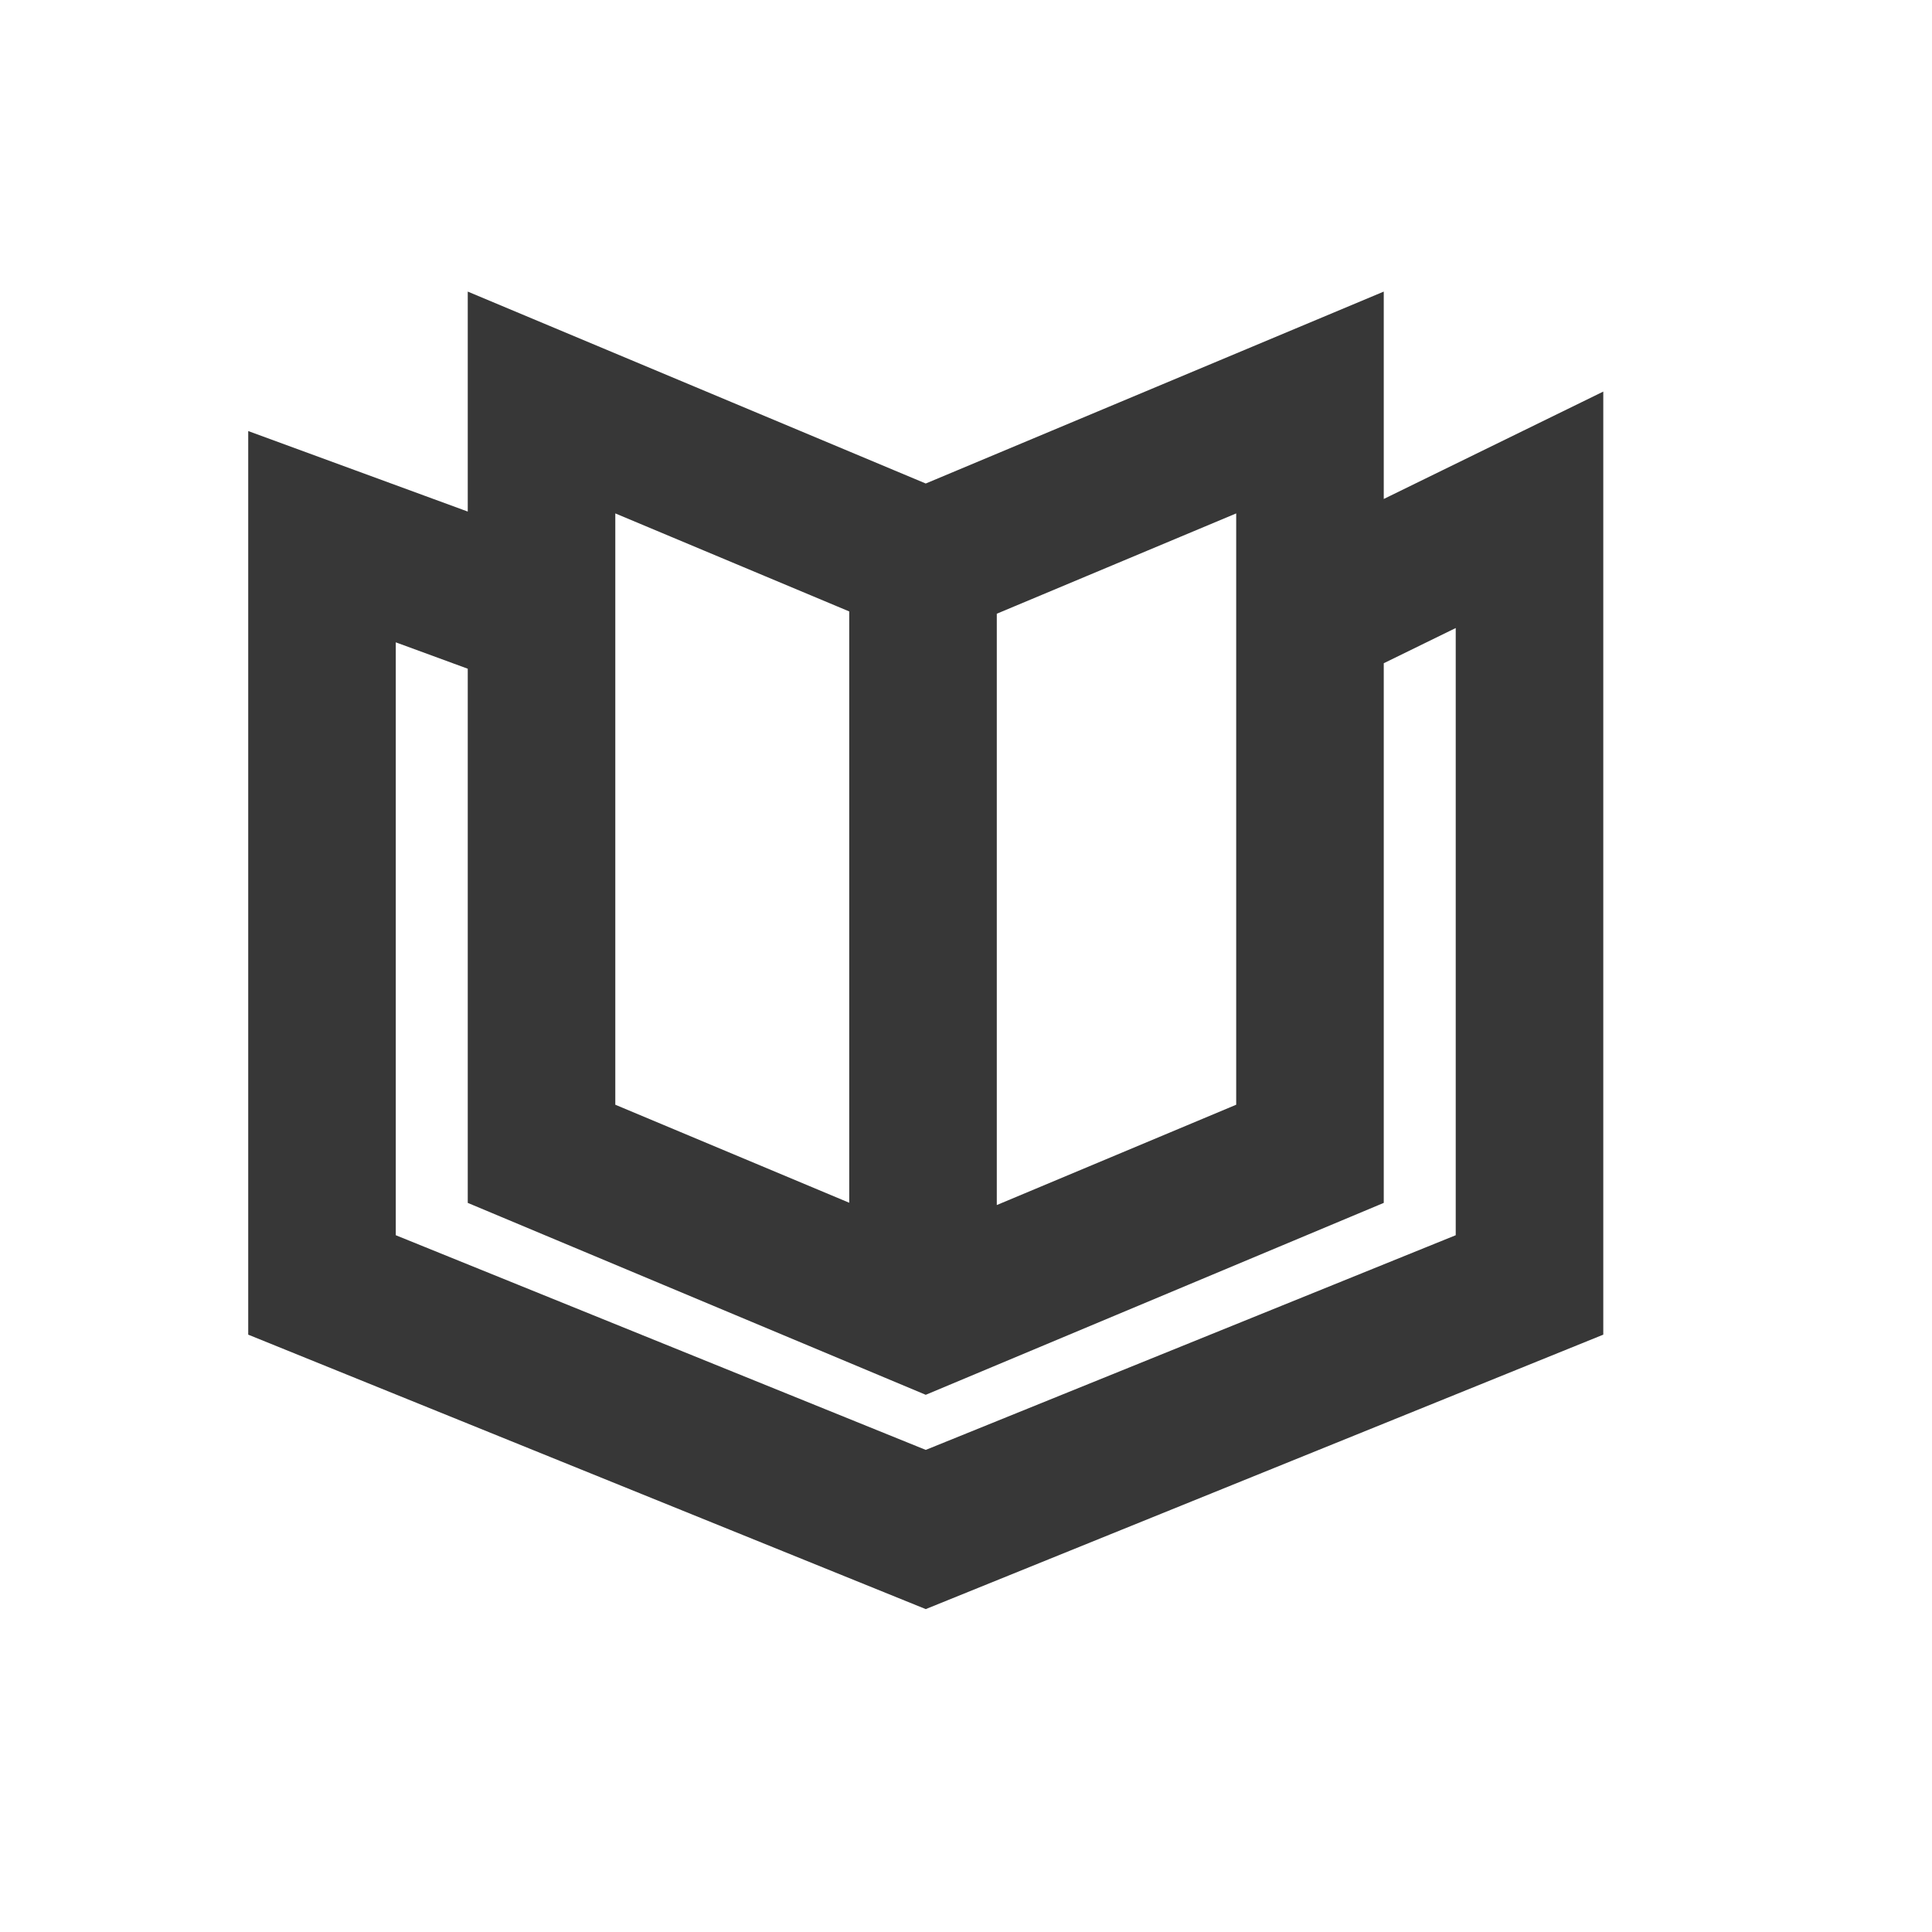 <svg width="24" height="24" viewBox="0 0 24 24" fill="none" xmlns="http://www.w3.org/2000/svg">
<path d="M6.727 7.667L4 6.667V15.962L11.5 19L19 15.962V6.333L16.273 7.667M11.466 7V16.333M6.727 14.333V5L11.5 7L16.273 5V14.333L11.5 16.333L6.727 14.333Z" stroke="#373737" stroke-width="1.833"/>
</svg>
